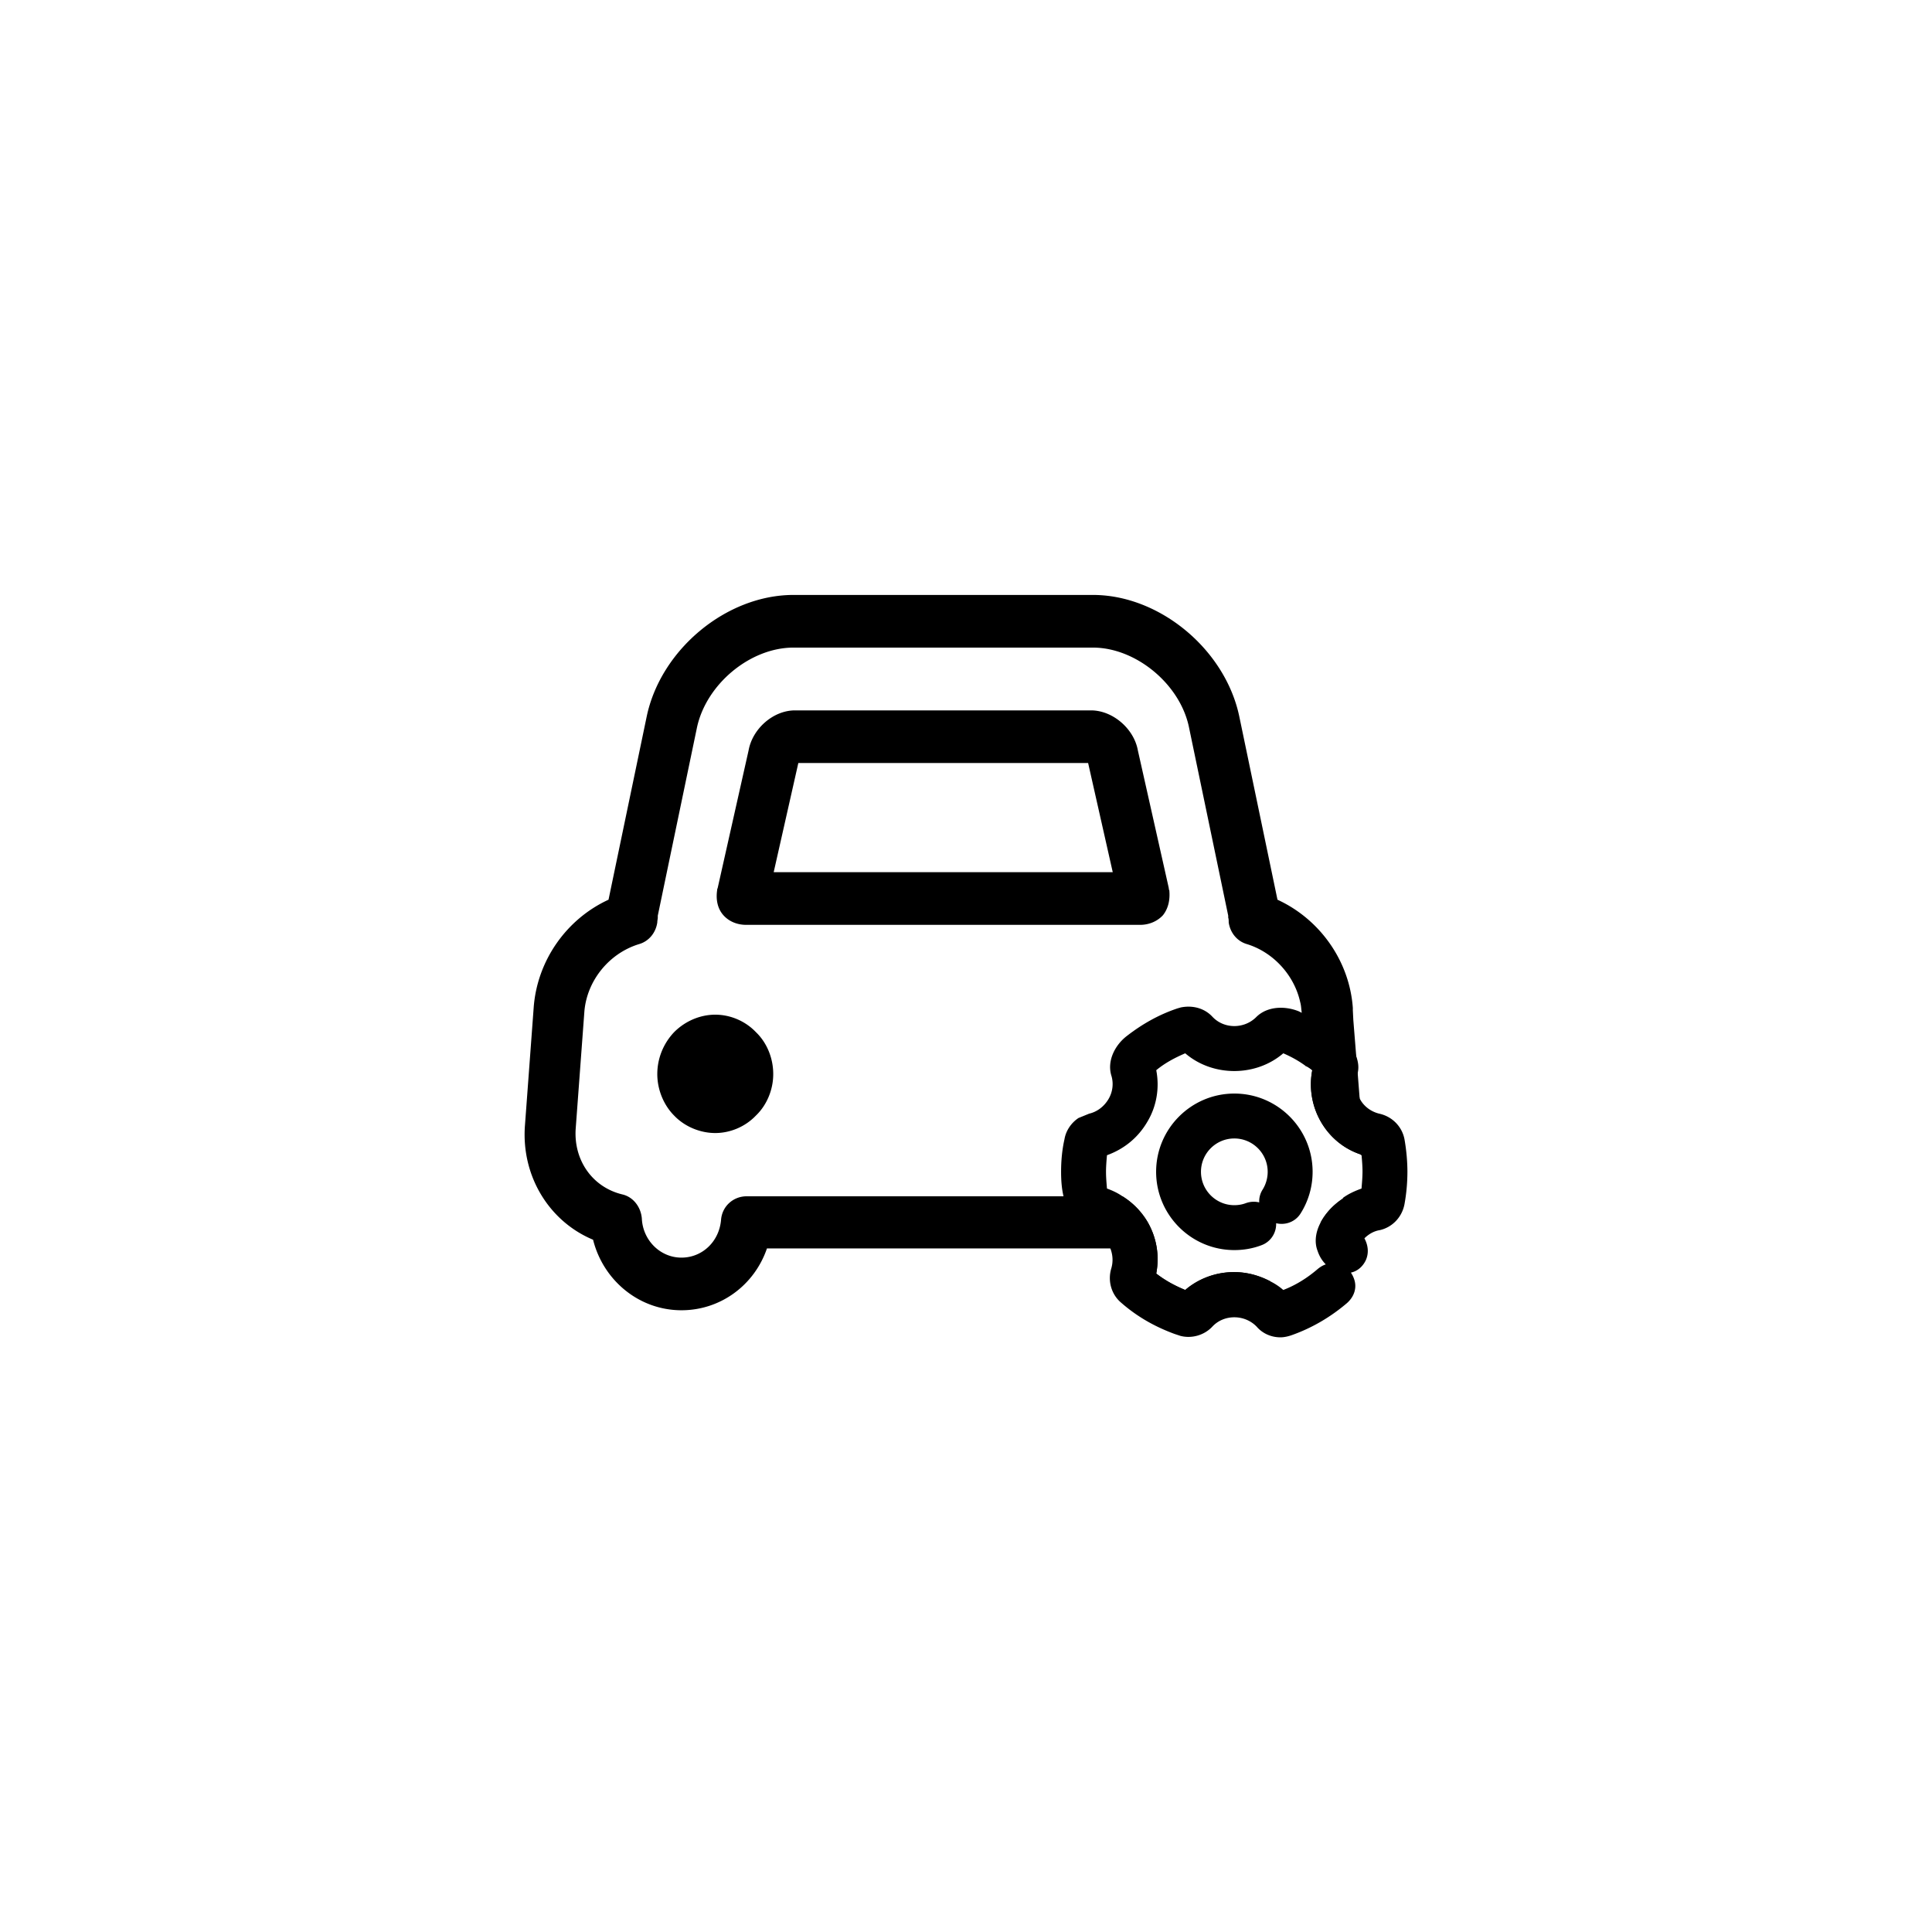 <?xml version="1.0" standalone="no"?><!DOCTYPE svg PUBLIC "-//W3C//DTD SVG 1.1//EN" "http://www.w3.org/Graphics/SVG/1.1/DTD/svg11.dtd"><svg t="1576459036012" class="icon" viewBox="0 0 1024 1024" version="1.1" xmlns="http://www.w3.org/2000/svg" p-id="3644" xmlns:xlink="http://www.w3.org/1999/xlink" width="128" height="128"><defs><style type="text/css"></style></defs><path d="M744.41 603.85c-1.27-6.66-6.4-12.03-13.31-13.57-4.35-1.02-8.19-3.84-10.24-7.68-0.26-0.26-0.26-0.51-0.26-0.77-2.05-3.58-2.56-7.68-1.28-11.78 0.26-0.51 0.26-1.02 0.26-1.28 0.77-3.07 0.26-6.15-0.77-8.96-1.28-4.1-4.09-7.94-7.67-10.5-6.4-5.38-13.57-9.73-21.25-12.54-0.51-0.26-1.03-0.51-1.54-0.77-7.68-3.07-16.89-2.56-22.52 3.07-6.4 6.4-17.16 6.4-23.3-0.26-4.09-4.35-10.24-6.14-16.64-4.86l-1.79 0.51c-9.98 3.33-18.94 8.45-27.14 14.85-6.14 4.86-10.24 13.06-7.93 20.74 1.28 4.1 0.76 8.7-1.54 12.54-2.31 3.84-5.89 6.66-10.24 7.68l-5.64 2.3c-3.84 2.56-6.66 6.66-7.42 11.26-1.28 5.63-1.79 11.52-1.79 17.15 0 4.35 0.26 8.7 1.28 13.06 0 1.28 0.26 2.82 0.51 4.1 1.02 6.91 6.4 12.29 13.06 13.83 4.35 1.02 8.19 3.58 10.24 7.68 0.51 0.77 0.77 1.28 1.03 2.05 1.27 3.33 1.54 6.91 0.51 10.5-2.05 6.66 0 13.82 5.12 18.18 8.44 7.42 17.92 12.8 28.41 16.64l3.08 1.02c5.89 1.54 12.54-0.26 16.89-4.86 6.14-6.66 17.15-6.66 23.55 0 3.07 3.58 7.68 5.63 12.55 5.63 2.04 0 4.09-0.51 5.63-1.02 11.01-3.84 20.99-9.73 29.69-17.15 2.56-2.3 4.1-5.12 4.35-8.19 0.26-2.82-0.76-5.63-2.3-7.94 3.58-0.77 6.4-3.33 7.94-6.65 1.79-4.1 1.02-8.19-0.77-11.52 2.04-2.05 4.86-3.84 8.19-4.35 6.66-1.54 11.78-6.91 13.06-13.83a96.53 96.53 0 0 0 1.54-17.15c-0.01-5.39-0.52-11.27-1.55-17.16z m-22.78 26.11c-3.58 1.28-6.91 2.82-9.73 4.86-0.25 0.26-0.25 0.51-0.25 0.51-4.61 3.07-8.71 7.17-11.52 12.29 0 0.26-0.26 0.26-0.26 0.51-2.56 4.86-3.32 10.24-1.53 14.85 1.02 3.07 2.56 5.38 4.35 7.17-1.54 0.51-2.82 1.28-4.1 2.3-5.63 4.86-11.77 8.7-18.43 11.26-2.04-1.79-4.35-3.33-6.91-4.61-5.89-3.07-12.29-4.86-19.2-4.86-9.47 0-18.69 3.33-25.86 9.47-5.63-2.3-10.75-5.12-15.36-8.7 1.79-9.47 0.26-18.94-4.61-27.39a39.84 39.84 0 0 0-13.31-13.57c-2.56-1.79-5.38-3.07-8.19-4.1-0.26-3.07-0.51-5.89-0.51-8.96 0-2.82 0.26-5.89 0.51-8.7 9.22-3.33 16.64-9.47 21.51-17.92 4.86-8.19 6.4-17.92 4.61-27.14 4.61-3.84 9.98-6.66 15.36-8.96 14.59 12.54 37.38 12.54 51.97 0 4.1 1.79 7.94 3.84 11.78 6.66 1.27 0.51 2.3 1.28 3.58 2.3-1.79 9.22-0.26 18.94 4.61 27.39 4.61 7.94 11.77 14.08 20.74 17.15 0.26 0.26 0.51 0.51 0.77 0.51 0.26 2.82 0.51 5.89 0.51 8.7-0.02 3.09-0.27 5.91-0.53 8.98z"  p-id="3645"></path><path d="M654.24 662.57c-22.88 0-41.47-18.61-41.47-41.49 0-22.86 18.6-41.47 41.47-41.47s41.47 18.61 41.47 41.47c0 7.85-2.2 15.48-6.35 22.05-1.63 2.63-4.22 4.51-7.33 5.24-1.95 0.44-3.85 0.4-5.65-0.04 0.07 1.89-0.3 3.78-1.13 5.55a11.787 11.787 0 0 1-6.73 6.14c-4.41 1.68-9.26 2.55-14.28 2.55z m9.17-16.42c-0.02 0-0.05 0.01-0.05 0.03 0-0.02 0.03-0.03 0.05-0.03z m-9.2-42.74c-9.75 0-17.67 7.92-17.67 17.67s7.92 17.69 17.67 17.69c2.15 0 4.23-0.36 6.13-1.08 2.35-0.84 4.78-0.96 7.08-0.39-0.13-2.4 0.5-4.78 1.83-6.85 1.72-2.79 2.65-6.04 2.65-9.38-0.01-9.74-7.94-17.66-17.69-17.66z m27.58 34.86c0 0.01 0 0.03-0.02 0.04 0.02-0.01 0.02-0.03 0.02-0.04z m-4.95-3.01c0 0.01-0.02 0.04-0.02 0.05-0.01-0.01 0.02-0.04 0.02-0.05z" p-id="3646"></path><path d="M400.61 547.02c-5.63-5.89-13.57-9.22-21.51-9.22-7.93 0-15.87 3.33-21.76 9.22-5.63 5.89-8.96 13.83-8.96 22.27 0 8.19 3.33 16.38 8.96 22.02 5.63 5.89 13.82 9.22 21.76 9.22 7.94 0 15.88-3.33 21.51-9.22 5.89-5.63 9.22-13.82 9.22-22.02-0.01-8.45-3.34-16.64-9.22-22.27z m218.88-76.29l-16.39-72.96c-2.04-11.52-13.31-21.25-24.83-21.25H421.34c-11.52 0-22.53 9.73-24.58 21.25l-16.39 72.96c-0.26 0.51-0.26 0.77-0.26 1.02-0.77 5.12 0.26 9.73 3.07 13.06 2.81 3.33 7.17 5.38 12.29 5.38h208.89c4.87 0 9.22-2.05 12.03-5.12 2.82-3.58 3.84-8.19 3.33-13.31-0.23-0.26-0.23-0.52-0.23-1.03z m-209.42-8.45l13.06-57.86h153.6l13.05 57.86H410.07z m209.42 8.45l-16.39-72.96c-2.04-11.52-13.31-21.25-24.83-21.25H421.34c-11.52 0-22.53 9.73-24.58 21.25l-16.39 72.96c-0.26 0.51-0.26 0.77-0.26 1.02-0.77 5.12 0.26 9.73 3.07 13.06 2.81 3.33 7.17 5.38 12.29 5.38h208.89c4.87 0 9.22-2.05 12.03-5.12 2.82-3.58 3.84-8.19 3.33-13.31-0.23-0.26-0.23-0.52-0.23-1.03z m-209.42-8.45l13.06-57.86h153.6l13.05 57.86H410.07zM379.1 537.8c-7.93 0-15.87 3.33-21.76 9.22-5.63 5.89-8.96 13.83-8.96 22.27 0 8.19 3.33 16.38 8.96 22.02 5.63 5.89 13.82 9.22 21.76 9.22 7.94 0 15.88-3.33 21.51-9.22 5.89-5.63 9.22-13.82 9.22-22.02 0-8.45-3.33-16.64-9.22-22.27-5.64-5.89-13.57-9.22-21.51-9.22z m321.02 109.82c0 0.26-0.26 0.26-0.26 0.51 4.36-3.58 8.45-7.94 11.78-12.8-4.6 3.08-8.7 7.17-11.52 12.29z m-83.71-162.56c2.82-3.58 3.84-8.19 3.33-13.31-0.26-0.26-0.26-0.51-0.26-1.02l-16.39-72.96c-2.04-11.52-13.31-21.25-24.83-21.25H421.34c-11.52 0-22.53 9.73-24.58 21.25l-16.39 72.96c-0.26 0.51-0.26 0.77-0.26 1.02-0.77 5.12 0.26 9.73 3.07 13.06 2.81 3.33 7.17 5.38 12.29 5.38h208.89c4.89-0.01 9.24-2.05 12.05-5.13z m-206.34-22.78l13.06-57.86h153.6l13.05 57.86H410.07z m-52.73 84.74c-5.63 5.89-8.96 13.83-8.96 22.27 0 8.19 3.33 16.38 8.96 22.02 5.63 5.89 13.82 9.22 21.76 9.22 7.94 0 15.88-3.33 21.51-9.22 5.89-5.63 9.22-13.82 9.22-22.02 0-8.45-3.33-16.64-9.22-22.27-5.63-5.89-13.57-9.22-21.51-9.22-7.93 0-15.87 3.33-21.76 9.22z m212.48 87.04H395.74c-7.17 0-13.06 5.38-13.57 12.54-1.02 11.52-9.98 19.97-20.99 19.97-11.26 0-20.48-9.22-20.99-20.74-0.51-6.14-4.61-11.52-10.5-12.8-15.62-3.84-25.6-17.92-24.58-34.56l4.61-62.21c1.28-16.38 13.06-30.98 28.93-35.84 5.38-1.54 8.96-6.14 9.73-11.52 0-1.02 0.26-1.79 0.26-2.56v-1.02l20.74-99.58c4.86-23.04 28.16-42.5 51.2-42.5H579.3c22.78 0 46.34 19.46 50.94 42.5l20.74 99.58v1.02c0.26 0.77 0.26 1.54 0.26 2.56 0.77 5.38 4.35 9.98 9.73 11.52 14.08 4.35 25.09 16.64 28.16 30.72 0.51 1.79 0.51 3.33 0.77 5.12v0.51l0.26 3.84 1.79 24.32c1.28 0.51 2.3 1.28 3.58 2.3-1.79 9.22-0.26 18.94 4.61 27.39 4.61 7.94 11.78 14.08 20.74 17.15l-0.26-29.95-1.02-13.06-0.77-8.96-1.54-19.2-0.26-5.12v-1.28c-1.79-25.09-17.66-47.1-39.94-57.34l-20.22-97.02c-7.42-35.58-42.24-64.51-77.57-64.51H420.57c-35.58 0-70.4 28.93-77.82 64.51l-20.22 97.02c-22.27 10.24-37.89 32.26-39.68 57.34l-4.61 62.21c-2.05 26.88 12.8 50.94 36.1 60.67 5.38 21.5 24.32 37.38 46.85 37.38 20.74 0 38.66-13.31 45.31-32.77H593.38c6.66 19.2 24.32 32.77 45.31 32.77 13.57 0 25.86-5.89 34.56-15.36-5.89-3.07-12.29-4.86-19.2-4.86-9.47 0-18.69 3.33-25.86 9.47-5.63-2.3-10.75-5.12-15.36-8.7 1.79-9.47 0.26-18.94-4.61-27.39a39.84 39.84 0 0 0-13.31-13.57h-25.09z"  p-id="3647"></path></svg>